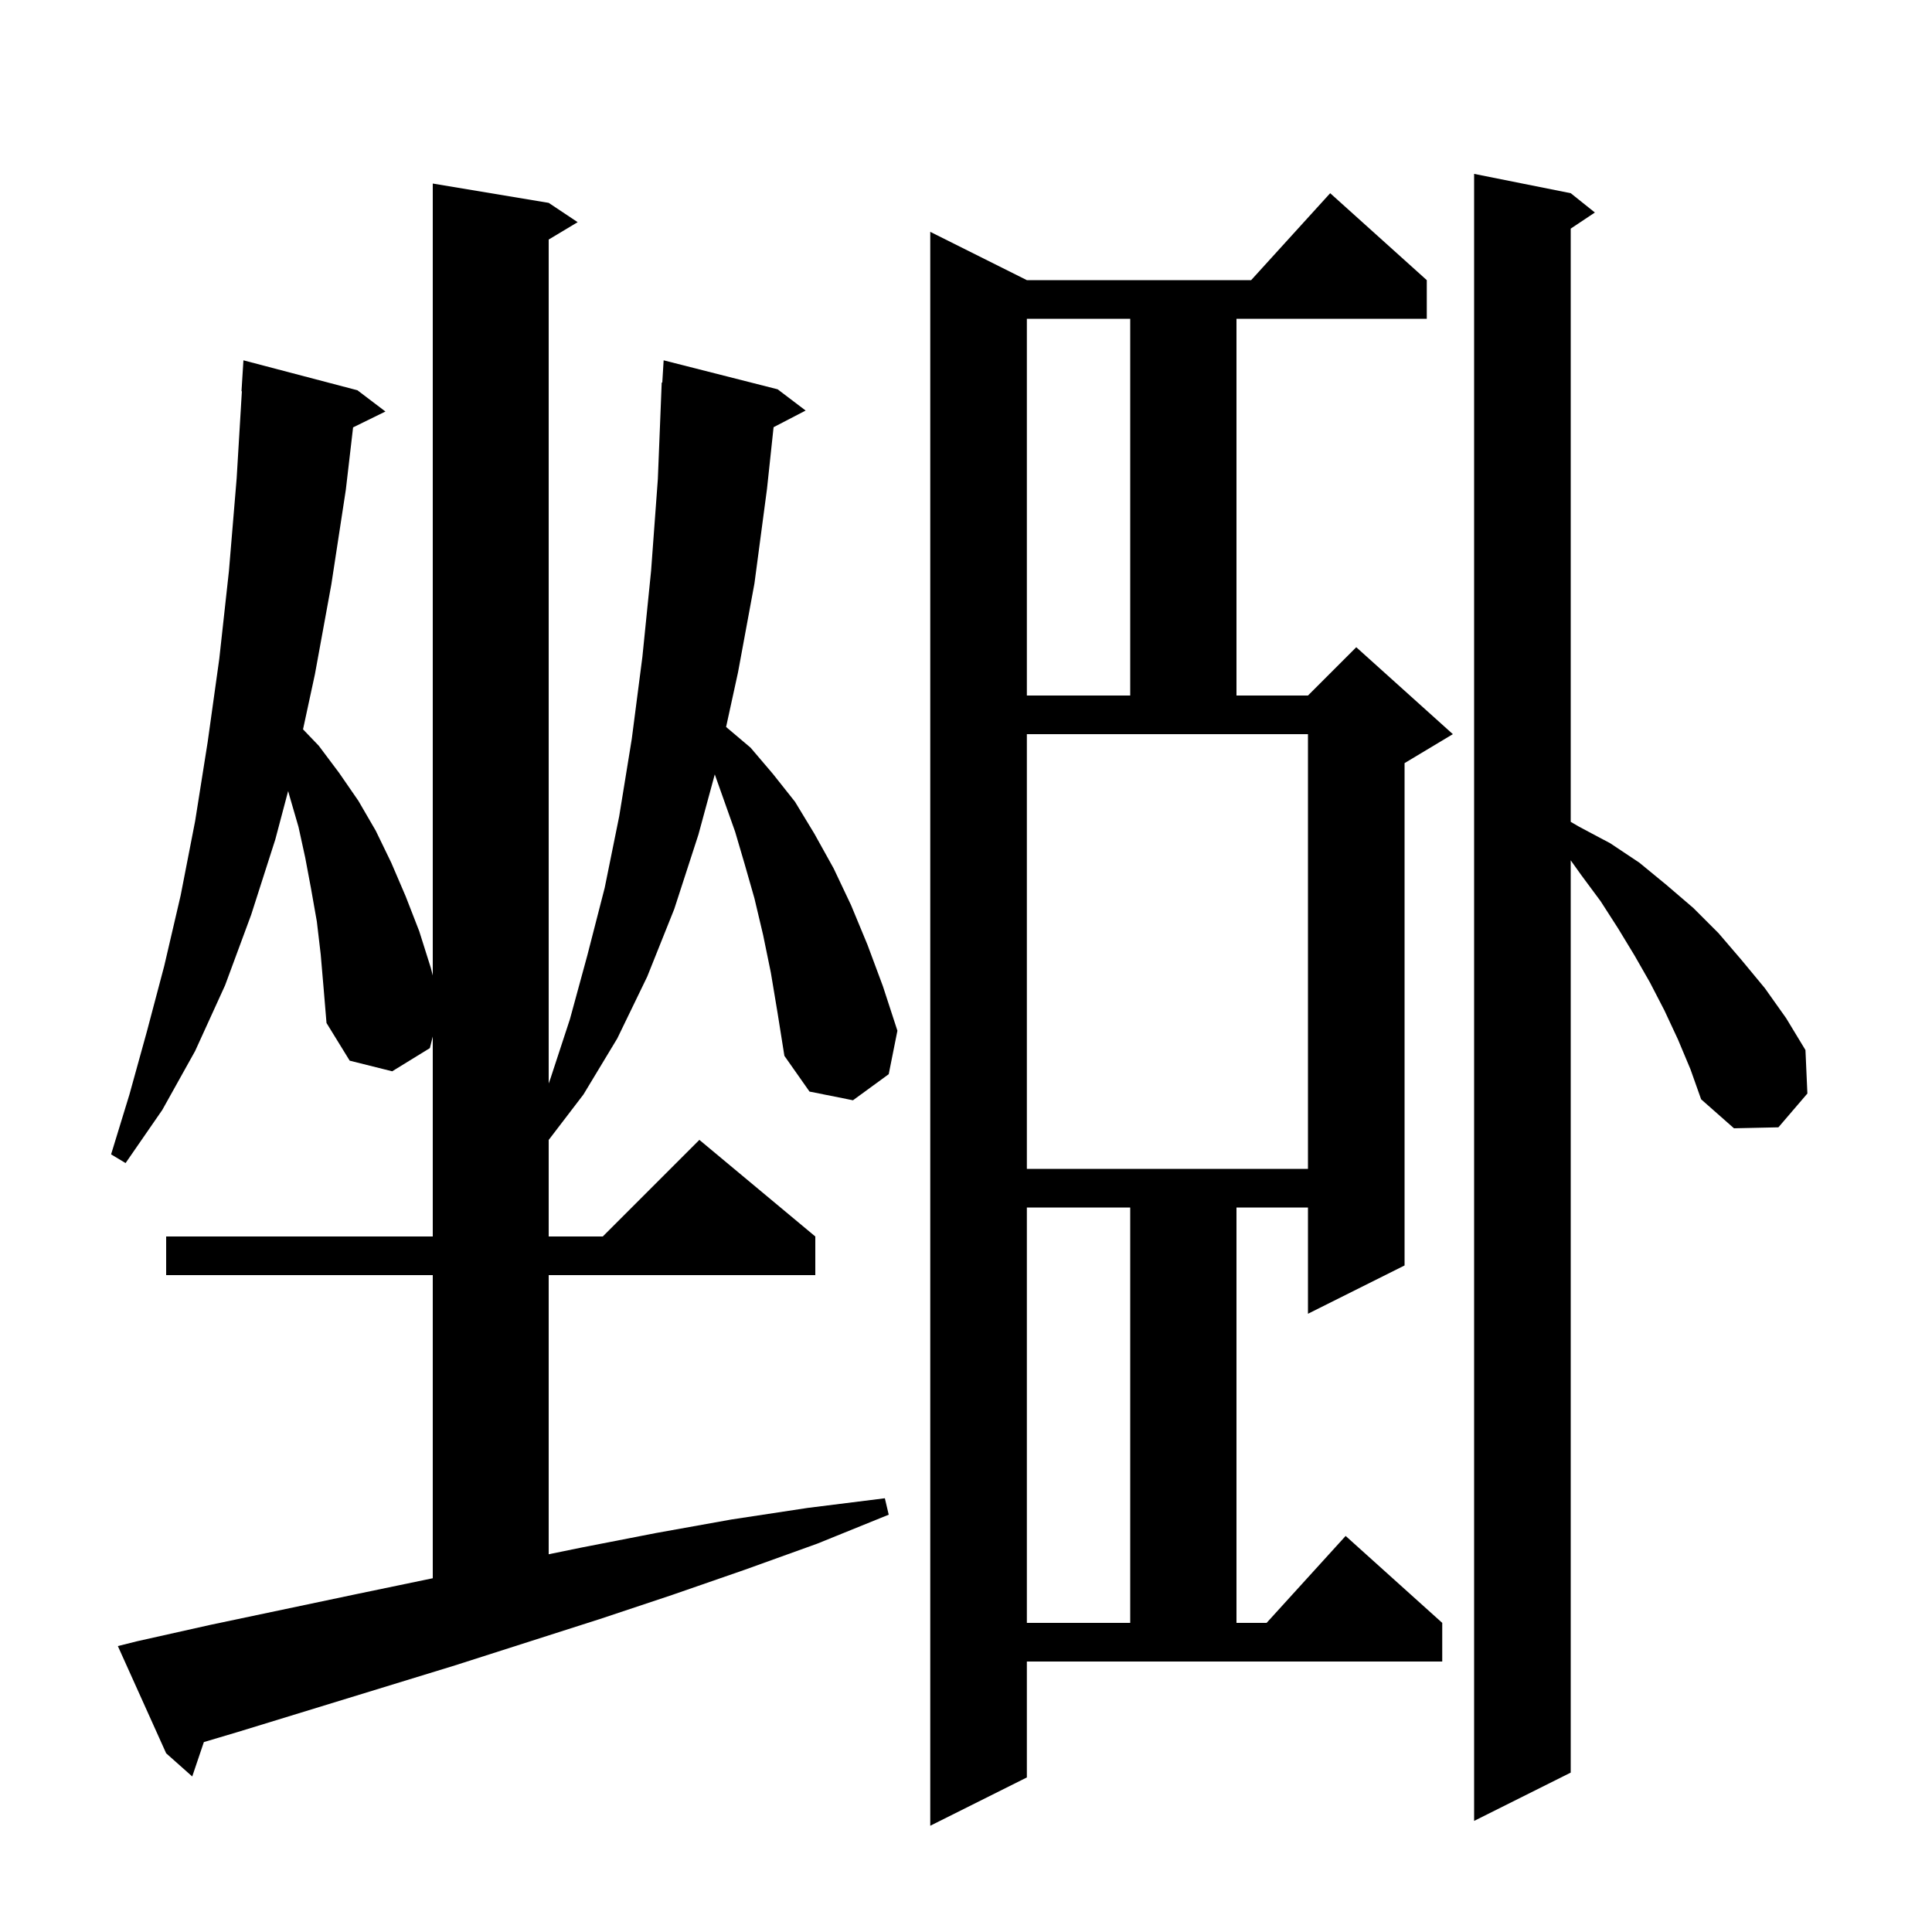 <svg xmlns="http://www.w3.org/2000/svg" xmlns:xlink="http://www.w3.org/1999/xlink" version="1.1" baseProfile="full" viewBox="0 0 200 200" width="200" height="200">
<g fill="black">
<path d="M 106.3 184.0 L 96.3 189.0 L 96.3 24.0 L 106.3 29.0 L 129.518 29.0 L 137.7 20.0 L 147.7 29.0 L 147.7 33.0 L 128.0 33.0 L 128.0 72.0 L 135.4 72.0 L 140.4 67.0 L 150.4 76.0 L 145.4 79.0 L 145.4 131.0 L 135.4 136.0 L 135.4 125.0 L 128.0 125.0 L 128.0 168.0 L 131.118 168.0 L 139.3 159.0 L 149.3 168.0 L 149.3 172.0 L 106.3 172.0 Z M 173.7 107.6 L 172.3 104.6 L 170.8 101.7 L 169.2 98.9 L 167.5 96.1 L 165.7 93.3 L 163.7 90.6 L 162.6 89.06 L 162.6 183.5 L 152.6 188.5 L 152.6 18.0 L 162.6 20.0 L 165.1 22.0 L 162.6 23.667 L 162.6 85.077 L 163.5 85.6 L 166.7 87.3 L 169.7 89.3 L 172.5 91.6 L 175.3 94.0 L 177.9 96.6 L 180.3 99.4 L 182.7 102.3 L 184.9 105.4 L 186.9 108.7 L 187.1 113.2 L 184.1 116.7 L 179.5 116.8 L 176.1 113.8 L 175.0 110.7 Z M 79.8 100.7 L 79.0 96.8 L 78.1 93.0 L 77.1 89.5 L 76.1 86.1 L 73.994 80.164 L 72.3 86.4 L 69.8 94.1 L 67.0 101.1 L 63.9 107.5 L 60.4 113.3 L 56.8 118.008 L 56.8 128.0 L 62.4 128.0 L 72.4 118.0 L 84.4 128.0 L 84.4 132.0 L 56.8 132.0 L 56.8 160.897 L 60.2 160.2 L 67.9 158.7 L 75.7 157.3 L 83.6 156.1 L 91.6 155.1 L 92.0 156.8 L 84.6 159.8 L 77.1 162.5 L 69.6 165.1 L 62.1 167.6 L 47.1 172.4 L 24.6 179.3 L 21.104 180.339 L 19.9 183.9 L 17.2 181.5 L 12.2 170.4 L 14.2 169.9 L 21.8 168.2 L 37.0 165.0 L 44.8 163.379 L 44.8 132.0 L 17.2 132.0 L 17.2 128.0 L 44.8 128.0 L 44.8 107.3 L 44.5 108.5 L 40.6 110.9 L 36.2 109.8 L 33.8 105.9 L 33.5 102.3 L 33.2 98.8 L 32.8 95.4 L 32.2 92.0 L 31.6 88.8 L 30.9 85.6 L 30.0 82.5 L 29.828 81.889 L 28.5 86.9 L 26.0 94.7 L 23.3 102.0 L 20.2 108.8 L 16.8 114.9 L 13.0 120.4 L 11.5 119.5 L 13.4 113.3 L 15.2 106.8 L 17.0 100.0 L 18.7 92.7 L 20.2 85.0 L 21.5 76.8 L 22.7 68.2 L 23.7 59.1 L 24.5 49.5 L 25.04 40.5 L 25.0 40.5 L 25.2 37.3 L 37.0 40.4 L 39.9 42.6 L 36.552 44.242 L 35.8 50.7 L 34.3 60.5 L 32.6 69.8 L 31.369 75.501 L 33.0 77.2 L 35.1 80.0 L 37.1 82.9 L 38.9 86.0 L 40.5 89.3 L 42.0 92.8 L 43.4 96.4 L 44.6 100.2 L 44.8 100.98 L 44.8 19.0 L 56.8 21.0 L 59.8 23.0 L 56.8 24.8 L 56.8 112.162 L 57.0 111.6 L 59.0 105.5 L 60.8 98.9 L 62.6 91.9 L 64.1 84.5 L 65.4 76.5 L 66.5 68.0 L 67.4 59.1 L 68.1 49.6 L 68.5 39.6 L 68.56 39.604 L 68.7 37.3 L 80.5 40.3 L 83.4 42.5 L 80.081 44.223 L 79.4 50.6 L 78.1 60.4 L 76.4 69.6 L 75.165 75.255 L 77.7 77.4 L 80.0 80.1 L 82.3 83.0 L 84.3 86.3 L 86.3 89.9 L 88.1 93.7 L 89.8 97.8 L 91.4 102.1 L 92.9 106.7 L 92.0 111.2 L 88.3 113.9 L 83.8 113.0 L 81.2 109.3 L 80.5 104.9 Z M 106.3 125.0 L 106.3 168.0 L 117.0 168.0 L 117.0 125.0 Z M 106.3 121.0 L 135.4 121.0 L 135.4 76.0 L 106.3 76.0 Z M 106.3 33.0 L 106.3 72.0 L 117.0 72.0 L 117.0 33.0 Z " />
</g>
</svg>
